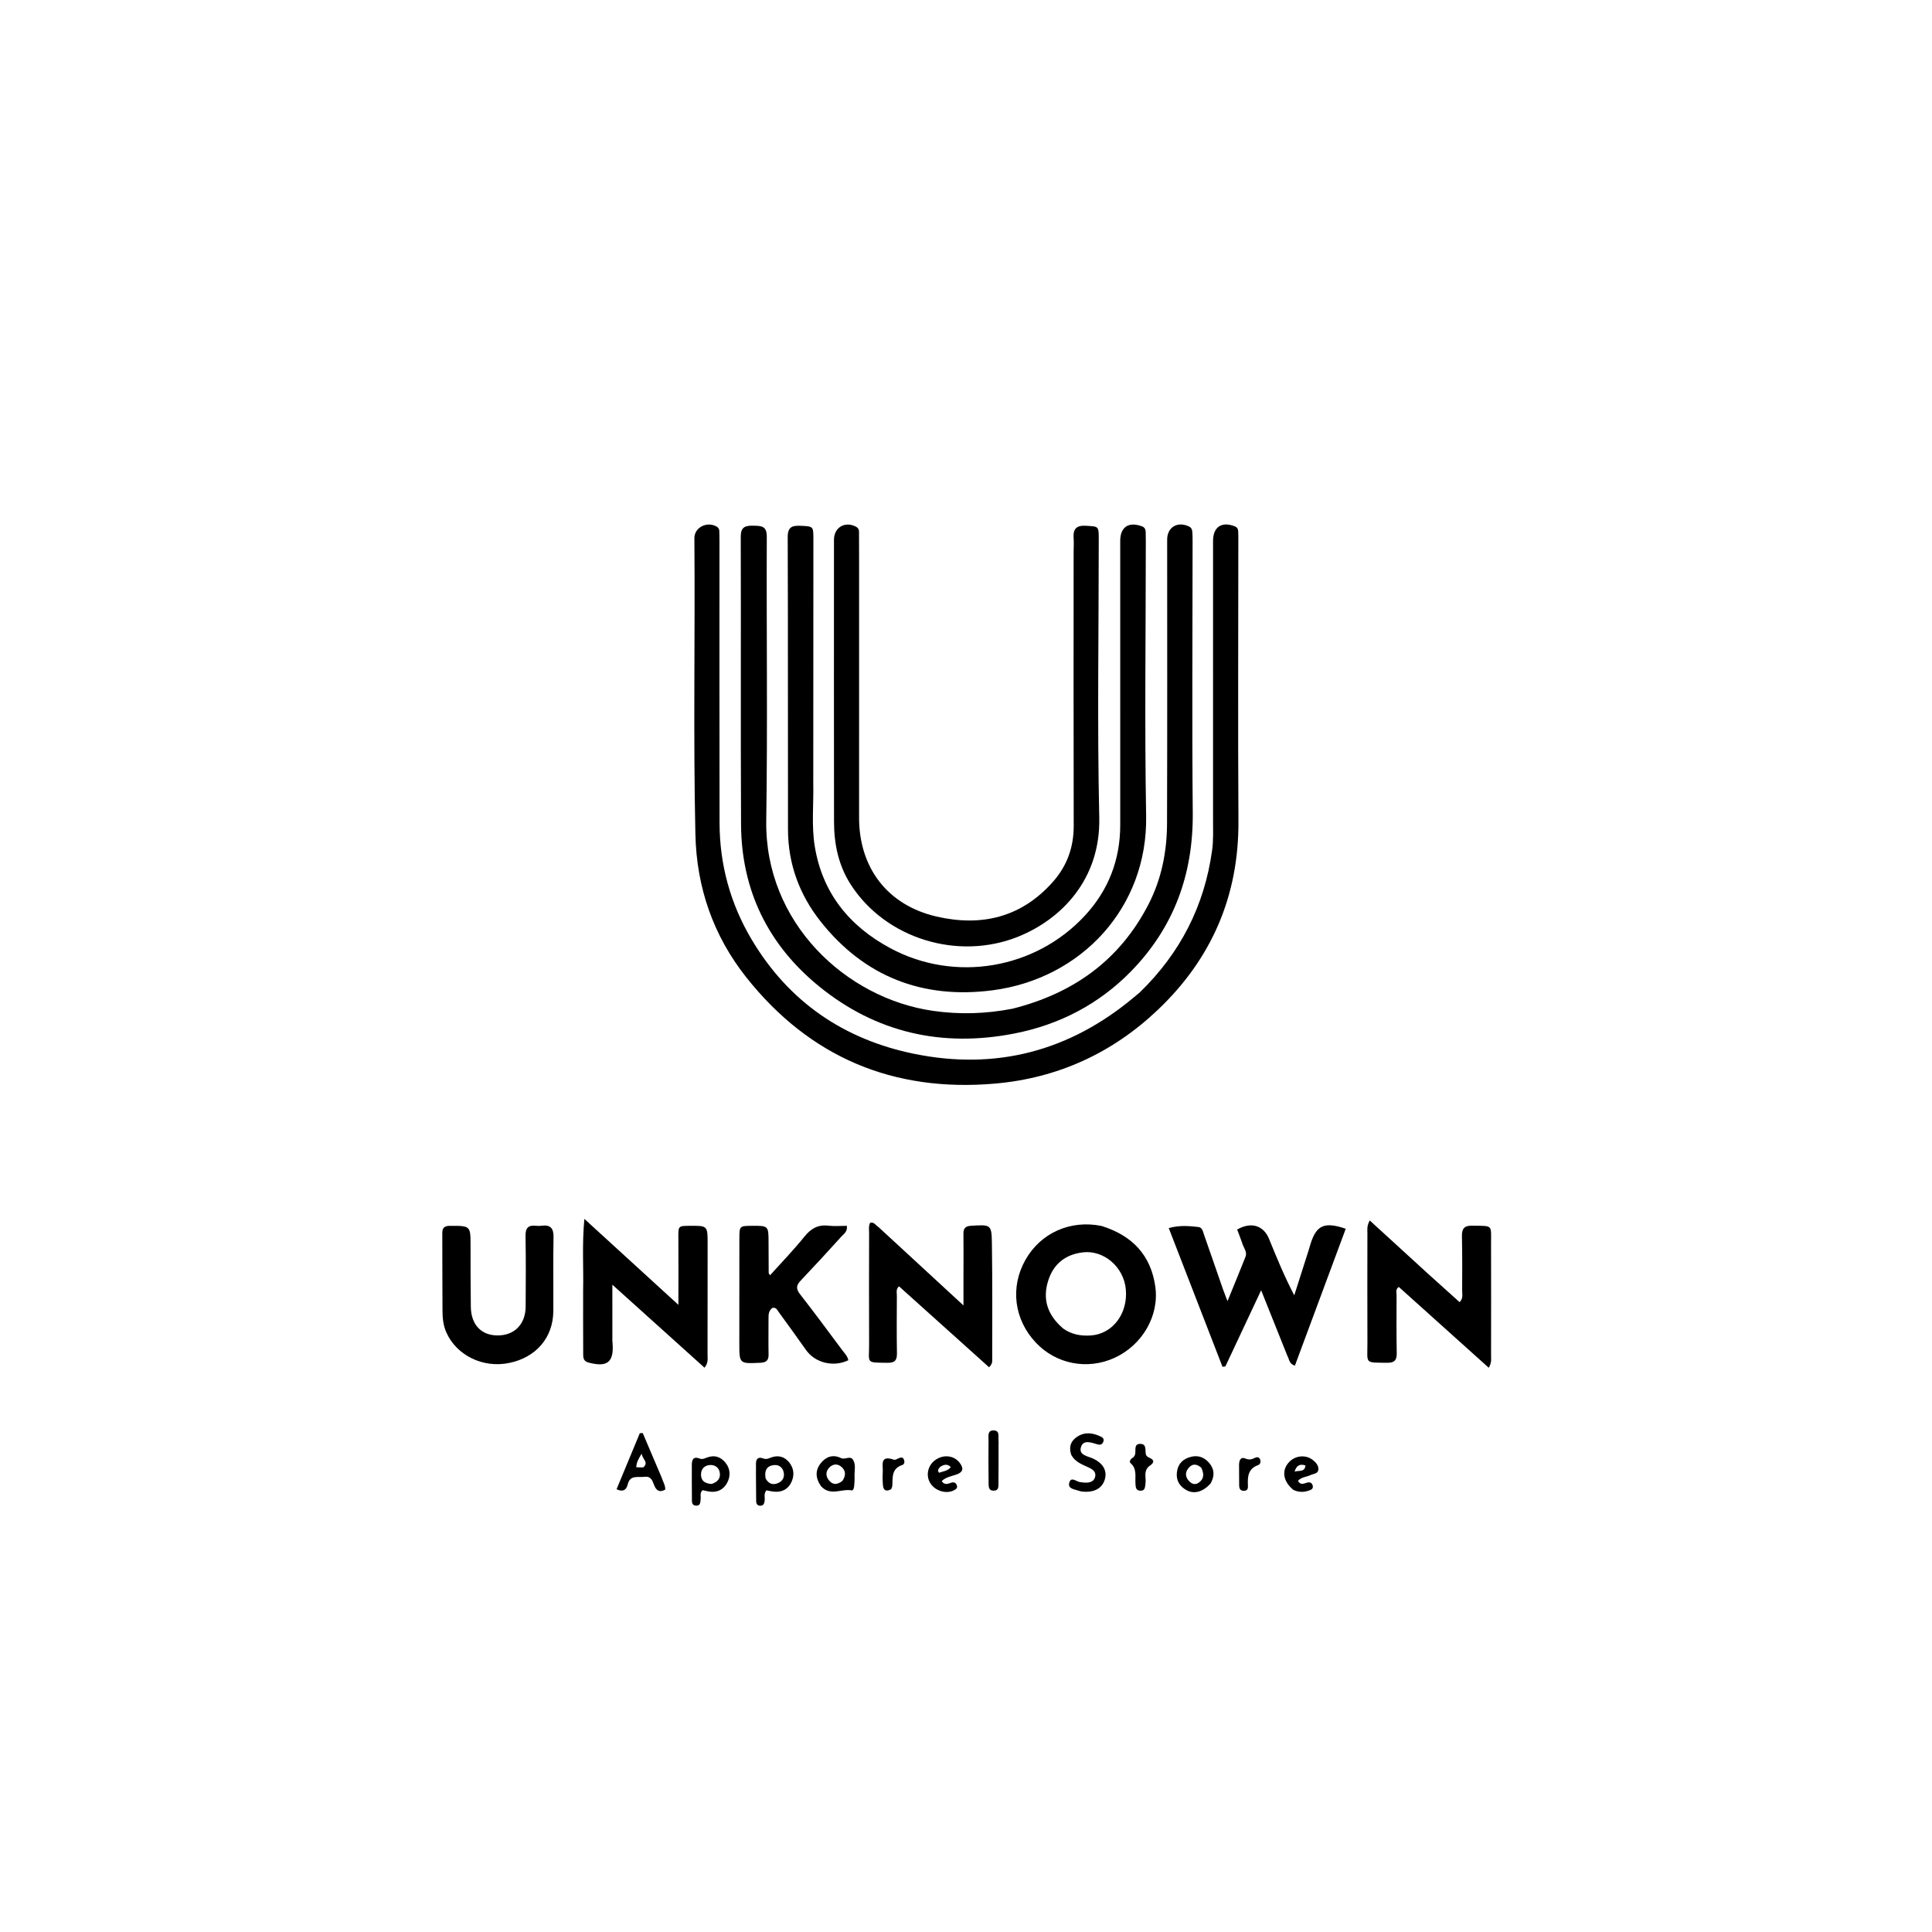 <svg version="1.1" id="Layer_1" xmlns="http://www.w3.org/2000/svg" xmlns:xlink="http://www.w3.org/1999/xlink" x="0px" y="0px"
	 width="100%" viewBox="0 0 1024 1024" enable-background="new 0 0 1024 1024" xml:space="preserve">
<path fill="#000000" opacity="1" stroke="none" 
	d="
M604.048,526.051 
	C625.617,505.123 638.393,480.06 642.445,450.662 
	C643.191,445.249 642.936,439.682 642.939,434.186 
	C642.964,385.02 642.938,335.854 642.944,286.688 
	C642.945,279.293 647.53,276.254 654.405,278.947 
	C655.7,279.454 656.208,280.334 656.272,281.578 
	C656.341,282.908 656.343,284.243 656.343,285.575 
	C656.34,335.408 656.095,385.242 656.401,435.073 
	C656.645,474.855 642.202,508.19 613.533,535.369 
	C589.385,558.263 560.482,571.442 527.341,574.33 
	C473.534,579.019 429.173,560.396 395.565,518.032 
	C378.126,496.049 369.21,470.567 368.575,442.211 
	C367.406,389.893 368.46,337.574 368.039,285.257 
	C367.993,279.515 374.794,276.113 379.94,279.154 
	C380.93,279.739 381.227,280.628 381.263,281.65 
	C381.322,283.315 381.335,284.982 381.336,286.648 
	C381.344,336.481 381.288,386.313 381.381,436.146 
	C381.423,458.27 387.094,478.97 398.4,497.988 
	C418.016,530.985 447.258,550.916 484.45,558.532 
	C527.927,567.434 566.99,557.116 601.081,528.512 
	C601.975,527.762 602.882,527.029 604.048,526.051 
z"/>
<path fill="#000000" opacity="1" stroke="none" 
	d="
M536.647,534.635 
	C568.913,526.507 593.454,508.937 608.702,479.365 
	C615.635,465.919 618.5,451.412 618.55,436.445 
	C618.716,386.297 618.617,336.148 618.623,285.999 
	C618.624,279.456 624.063,276.172 630.134,279.009 
	C631.346,279.576 631.852,280.571 631.945,281.773 
	C632.074,283.431 632.101,285.1 632.1,286.765 
	C632.095,334.748 631.739,382.734 632.186,430.712 
	C632.491,463.357 622.2,491.588 599.411,514.881 
	C582.421,532.247 561.562,543.084 537.737,547.764 
	C499.406,555.293 464.321,547.406 434.041,522.723 
	C407.201,500.844 392.952,471.954 392.773,436.985 
	C392.513,386.171 392.777,335.355 392.614,284.54 
	C392.597,279.279 394.916,278.547 399.279,278.632 
	C403.497,278.715 406.44,278.682 406.416,284.525 
	C406.209,334.673 406.887,384.831 406.127,434.969 
	C405.309,488.98 448.274,529.129 494.484,535.769 
	C508.463,537.778 522.374,537.408 536.647,534.635 
z"/>
<path fill="#000000" opacity="1" stroke="none" 
	d="
M431.051,415 
	C431.287,426.485 430.063,437.56 431.821,448.443 
	C435.835,473.285 450.14,490.883 471.906,502.573 
	C506.042,520.907 548.64,513.751 574.982,485.335 
	C587.507,471.824 593.76,455.7 593.748,437.181 
	C593.715,387.019 593.738,336.857 593.741,286.694 
	C593.741,279.334 598.179,276.361 605.203,278.937 
	C606.723,279.495 607.204,280.568 607.243,281.996 
	C607.289,283.662 607.302,285.329 607.302,286.995 
	C607.298,335.491 606.617,383.998 607.474,432.479 
	C608.328,480.842 573.282,518.799 525.893,524.902 
	C489.152,529.634 458.119,517.739 434.865,488.309 
	C423.743,474.235 417.689,457.891 417.654,439.756 
	C417.552,388.094 417.7,336.431 417.502,284.77 
	C417.481,279.198 419.89,278.494 424.42,278.688 
	C430.84,278.963 431.111,278.967 431.11,285.013 
	C431.103,328.176 431.075,371.338 431.051,415 
z"/>
<path fill="#000000" opacity="1" stroke="none" 
	d="
M455.337,308 
	C455.336,350.149 455.329,391.799 455.333,433.448 
	C455.336,459.968 470.425,479.78 496.36,485.779 
	C520.144,491.281 541.344,486.287 558.069,467.392 
	C565.537,458.955 569.116,449.088 569.087,437.692 
	C568.961,389.38 569.037,341.066 569.041,292.753 
	C569.042,290.254 569.232,287.743 569.042,285.259 
	C568.672,280.403 570.43,278.356 575.613,278.673 
	C582.326,279.083 582.361,278.761 582.36,285.834 
	C582.358,334.98 581.528,384.145 582.63,433.266 
	C583.367,466.142 562.488,487.127 540.024,496.302 
	C507.915,509.416 469.376,497.529 450.927,468.84 
	C444.383,458.664 442.07,447.362 442.05,435.535 
	C441.967,385.723 442.015,335.911 442.023,286.098 
	C442.024,279.543 447.84,276.117 453.688,279.153 
	C455.615,280.153 455.286,281.919 455.297,283.511 
	C455.352,291.507 455.331,299.504 455.337,308 
z"/>
<path fill="#000000" opacity="1" stroke="none" 
	d="
M682.303,718.537 
	C677.777,707.239 673.399,696.294 668.43,683.871 
	C661.731,698.138 655.607,711.181 649.482,724.224 
	C648.972,724.296 648.461,724.367 647.951,724.439 
	C638.536,700.138 629.121,675.836 619.464,650.91 
	C625.064,649.31 630.139,649.788 635.154,650.327 
	C637.316,650.559 637.612,652.861 638.2,654.531 
	C641.513,663.943 644.742,673.385 648.022,682.809 
	C648.67,684.672 649.414,686.502 650.602,689.634 
	C654.093,681.056 657.169,673.607 660.146,666.118 
	C661.126,663.655 659.343,661.659 658.622,659.511 
	C657.73,656.855 656.684,654.25 655.727,651.683 
	C663.108,647.432 669.72,649.49 672.618,656.62 
	C676.672,666.596 680.761,676.559 685.986,686.549 
	C688.536,678.56 691.089,670.572 693.634,662.582 
	C693.987,661.473 694.288,660.348 694.635,659.237 
	C697.706,649.394 701.977,647.398 713.27,651.265 
	C704.286,675.456 695.31,699.625 686.321,723.829 
	C683.193,722.893 683.411,720.492 682.303,718.537 
z"/>
<path fill="#000000" opacity="1" stroke="none" 
	d="
M309.07,684 
	C309.351,671.589 308.44,659.641 309.731,646.042 
	C326.792,661.635 342.765,676.234 359.57,691.592 
	C359.57,679.055 359.63,667.641 359.547,656.229 
	C359.5,649.758 359.394,649.759 365.6,649.709 
	C375.055,649.633 375.054,649.633 375.052,659.278 
	C375.048,678.927 375.063,698.577 375.016,718.226 
	C375.012,720.148 375.531,722.219 373.415,724.908 
	C357.392,710.48 341.459,696.133 324.561,680.917 
	C324.561,691.671 324.56,701.227 324.566,710.783 
	C324.566,711.114 324.64,711.445 324.666,711.777 
	C325.471,722.025 321.886,724.874 311.801,722.143 
	C308.872,721.349 309.118,719.068 309.106,716.971 
	C309.047,706.148 309.073,695.324 309.07,684 
z"/>
<path fill="#000000" opacity="1" stroke="none" 
	d="
M757.407,675.592 
	C762.962,680.597 768.262,685.356 773.619,690.165 
	C775.643,688.133 774.962,686.024 774.972,684.158 
	C775.029,674.5 775.056,664.838 774.857,655.183 
	C774.774,651.166 776.112,649.552 780.329,649.634 
	C791.559,649.853 790.257,648.82 790.286,659.548 
	C790.341,679.199 790.322,698.85 790.296,718.501 
	C790.294,720.291 790.717,722.163 789.069,724.942 
	C773.048,710.546 757.216,696.319 741.401,682.107 
	C739.504,683.37 740.217,685.015 740.211,686.357 
	C740.163,696.682 740.122,707.009 740.295,717.332 
	C740.356,721.003 738.977,722.339 735.324,722.298 
	C723.006,722.161 724.806,722.973 724.763,711.96 
	C724.687,692.476 724.728,672.991 724.756,653.506 
	C724.759,651.708 724.375,649.839 725.99,646.87 
	C736.541,656.511 746.847,665.929 757.407,675.592 
z"/>
<path fill="#000000" opacity="1" stroke="none" 
	d="
M583.844,649.786 
	C600.177,654.881 610.047,665.319 612.35,682.066 
	C614.471,697.488 605.378,712.961 590.74,719.673 
	C576.393,726.25 559.773,723.041 549.006,711.614 
	C537.461,699.363 535.313,682.241 543.502,667.745 
	C551.54,653.515 567.293,646.397 583.844,649.786 
M563.458,704.105 
	C567.853,707.281 572.794,708.175 578.117,707.826 
	C589.688,707.065 597.903,696.296 596.708,683.325 
	C595.617,671.488 584.982,662.419 573.881,663.779 
	C564.689,664.905 558.47,669.845 555.639,678.556 
	C552.436,688.41 555.014,696.874 563.458,704.105 
z"/>
<path fill="#000000" opacity="1" stroke="none" 
	d="
M465.632,650.388 
	C480.447,664.038 494.997,677.46 510.659,691.907 
	C510.659,685.5 510.657,680.447 510.66,675.393 
	C510.663,668.232 510.736,661.07 510.644,653.911 
	C510.606,650.969 511.762,649.849 514.743,649.674 
	C525.203,649.06 525.581,648.961 525.731,659.133 
	C526.033,679.611 525.88,700.096 525.891,720.579 
	C525.892,721.714 525.995,722.933 524.227,724.678 
	C508.362,710.42 492.432,696.104 476.486,681.774 
	C474.7,683.417 475.369,685.189 475.359,686.74 
	C475.296,696.898 475.231,707.058 475.396,717.214 
	C475.454,720.754 474.459,722.356 470.627,722.312 
	C458.576,722.175 460.696,722.751 460.645,712.513 
	C460.548,692.862 460.613,673.212 460.645,653.561 
	C460.648,651.76 460.287,649.898 461.155,648.127 
	C463.199,647.503 464.039,649.349 465.632,650.388 
z"/>
<path fill="#000000" opacity="1" stroke="none" 
	d="
M409.353,693.228 
	C407.294,694.847 407.328,696.855 407.332,698.879 
	C407.344,705.205 407.222,711.534 407.361,717.857 
	C407.432,721.086 406.116,722.161 402.955,722.303 
	C391.84,722.804 391.851,722.899 391.858,711.935 
	C391.869,693.457 391.856,674.978 391.882,656.499 
	C391.892,649.793 391.966,649.755 398.494,649.712 
	C407.342,649.654 407.337,649.654 407.349,658.674 
	C407.356,664.001 407.375,669.327 407.419,674.653 
	C407.421,674.922 407.715,675.188 408.142,675.911 
	C414.316,669.04 420.659,662.52 426.336,655.464 
	C429.808,651.148 433.527,648.985 439.087,649.641 
	C442.311,650.021 445.616,649.71 448.852,649.71 
	C449.254,652.856 447.253,653.962 446.015,655.329 
	C438.867,663.225 431.663,671.072 424.33,678.796 
	C421.944,681.31 421.856,683.172 424.063,685.995 
	C431.648,695.697 438.949,705.622 446.318,715.493 
	C447.59,717.198 449.201,718.735 449.635,720.958 
	C441.703,724.78 431.998,722.34 427.193,715.502 
	C422.408,708.693 417.497,701.974 412.604,695.242 
	C411.865,694.224 411.351,692.77 409.353,693.228 
z"/>
<path fill="#000000" opacity="1" stroke="none" 
	d="
M238.315,649.723 
	C249.417,649.673 249.392,649.673 249.402,660.207 
	C249.413,671.033 249.392,681.86 249.55,692.685 
	C249.689,702.169 255.112,707.813 263.778,707.807 
	C272.674,707.802 278.544,701.863 278.609,692.534 
	C278.697,680.042 278.757,667.546 278.545,655.057 
	C278.474,650.889 279.956,649.219 284.035,649.691 
	C285.02,649.805 286.045,649.793 287.029,649.665 
	C291.772,649.046 293.48,650.975 293.382,655.825 
	C293.119,668.812 293.349,681.808 293.276,694.8 
	C293.197,708.929 284.207,719.454 269.857,722.399 
	C255.978,725.247 242.044,718.433 236.586,706.247 
	C234.9,702.484 234.54,698.573 234.531,694.551 
	C234.5,681.393 234.416,668.236 234.428,655.079 
	C234.431,652.678 233.967,649.744 238.315,649.723 
z"/>
<path fill="#000000" opacity="1" stroke="none" 
	d="
M350.793,783.361 
	C351.48,785.601 352.717,787.293 352.584,789.51 
	C349.449,791.305 347.698,789.867 346.616,786.935 
	C345.725,784.519 344.899,782.269 341.498,782.748 
	C338.12,783.223 333.973,781.497 332.69,786.801 
	C332.122,789.15 330.716,791.139 326.788,789.331 
	C330.9,779.422 335.006,769.527 339.112,759.633 
	C339.628,759.605 340.145,759.577 340.661,759.549 
	C343.985,767.371 347.309,775.192 350.793,783.361 
M340.927,777.762 
	C344.093,775.009 340.399,773.491 340.121,770.421 
	C338.426,773.181 337.367,775.06 337.22,777.649 
	C338.405,777.724 339.346,777.783 340.927,777.762 
z"/>
<path fill="#000000" opacity="1" stroke="none" 
	d="
M567.733,770.97 
	C566.334,766.503 567.779,763.391 571.3,761.258 
	C575.429,758.756 579.612,759.541 583.682,761.541 
	C584.886,762.132 585.304,763.137 584.653,764.445 
	C584.014,765.728 583.024,765.911 581.738,765.55 
	C578.415,764.618 573.998,762.746 572.847,767.319 
	C571.823,771.389 576.821,771.824 579.639,773.204 
	C584.434,775.552 586.685,779.165 585.752,783.426 
	C584.783,787.852 581.374,790.501 576.232,790.65 
	C574.752,790.693 573.153,790.65 571.798,790.142 
	C569.648,789.337 565.888,789.201 566.704,785.982 
	C567.643,782.278 570.473,785.365 572.482,785.539 
	C573.475,785.626 574.466,785.852 575.456,785.843 
	C577.758,785.822 579.875,785.254 580.462,782.66 
	C581.01,780.244 579.329,778.936 577.488,778.025 
	C573.935,776.266 569.941,775.192 567.733,770.97 
z"/>
<path fill="#000000" opacity="1" stroke="none" 
	d="
M366.684,777.403 
	C366.607,774.111 367.02,771.65 370.807,773.059 
	C372.291,773.612 373.408,773.014 374.603,772.556 
	C378.779,770.957 382.202,772.212 384.749,775.565 
	C387.167,778.748 387.227,782.517 385.406,785.918 
	C383.436,789.599 380.066,791.252 375.785,790.538 
	C374.653,790.349 373.537,790.063 372.432,789.826 
	C370.779,791.18 371.546,792.973 371.351,794.529 
	C371.146,796.161 371.387,798.147 368.916,798.032 
	C366.484,797.919 366.749,795.884 366.729,794.296 
	C366.659,788.815 366.69,783.333 366.684,777.403 
M377.152,786.529 
	C380.231,785.556 382.146,783.594 381.439,780.246 
	C380.898,777.681 378.819,776.343 376.235,776.494 
	C373.607,776.648 371.792,778.373 371.579,780.926 
	C371.309,784.171 372.938,786.311 377.152,786.529 
z"/>
<path fill="#000000" opacity="1" stroke="none" 
	d="
M400.669,781.121 
	C400.673,779.144 400.72,777.645 400.673,776.148 
	C400.584,773.309 401.755,771.92 404.602,773.029 
	C406.265,773.678 407.534,772.903 408.896,772.434 
	C412.686,771.129 415.898,772.134 418.298,775.111 
	C420.933,778.378 421.154,782.214 419.294,785.905 
	C417.567,789.332 414.487,790.882 410.645,790.65 
	C409.175,790.561 407.724,790.171 406.242,789.915 
	C404.611,791.699 405.592,793.814 405.246,795.689 
	C405.015,796.943 404.647,797.971 403.191,798.061 
	C401.463,798.169 400.802,797.099 400.781,795.581 
	C400.713,790.921 400.702,786.26 400.669,781.121 
M405.797,783.617 
	C407.042,785.867 408.874,787.136 411.468,786.382 
	C414.081,785.621 415.823,783.811 415.468,780.946 
	C415.126,778.179 413.229,776.299 410.447,776.5 
	C406.729,776.769 404.951,779.096 405.797,783.617 
z"/>
<path fill="#000000" opacity="1" stroke="none" 
	d="
M435.16,787.707 
	C432.138,783.387 432.015,779.266 435.077,775.456 
	C437.842,772.015 441.577,770.75 445.722,772.795 
	C447.9,773.87 450.69,771.276 452.189,773.809 
	C453.768,776.476 452.79,779.657 452.924,782.61 
	C452.999,784.259 452.881,785.926 452.731,787.575 
	C452.642,788.551 452.309,790.125 451.358,789.934 
	C446.084,788.876 440.144,793.209 435.16,787.707 
M446.518,784.872 
	C448.342,782.165 448.461,779.474 445.819,777.332 
	C443.735,775.643 441.342,775.942 439.51,777.864 
	C437.692,779.771 437.559,782.171 439.099,784.271 
	C440.916,786.748 443.298,787.459 446.518,784.872 
z"/>
<path fill="#000000" opacity="1" stroke="none" 
	d="
M641.613,786.327 
	C637.577,790.721 633.031,792.023 629.025,789.897 
	C625.363,787.953 623.326,784.838 623.757,780.553 
	C624.231,775.838 627.067,773.089 631.563,772.069 
	C635.314,771.219 638.481,772.564 640.895,775.393 
	C643.659,778.631 643.94,782.25 641.613,786.327 
M636.706,777.931 
	C634.117,775.621 631.64,775.698 629.599,778.549 
	C627.911,780.907 628.472,783.246 630.422,785.209 
	C631.82,786.617 633.523,787.103 635.312,785.875 
	C638.065,783.985 638.379,781.432 636.706,777.931 
z"/>
<path fill="#000000" opacity="1" stroke="none" 
	d="
M499.131,784.979 
	C500.506,787.206 502.222,786.559 503.994,785.912 
	C505.449,785.381 506.661,785.763 507.167,787.33 
	C507.639,788.791 506.549,789.394 505.484,789.938 
	C501.375,792.039 495.384,790.103 492.943,785.886 
	C490.541,781.739 491.874,776.407 496.005,773.64 
	C500.253,770.795 505.589,771.447 508.534,775.173 
	C510.767,777.998 510.78,780.184 506.91,781.53 
	C504.277,782.446 501.417,782.852 499.131,784.979 
M498.336,777.453 
	C497.682,778.325 496.603,779.089 497.697,780.59 
	C499.839,779.845 502.268,779.691 503.955,777.603 
	C502.161,775.82 500.52,776.096 498.336,777.453 
z"/>
<path fill="#000000" opacity="1" stroke="none" 
	d="
M685.51,789.67 
	C680.098,785.211 679.216,779.61 682.94,775.272 
	C686.244,771.422 692.036,770.778 695.892,773.874 
	C697.482,775.151 698.902,776.766 698.773,778.845 
	C698.629,781.146 696.209,781.072 694.649,781.809 
	C692.464,782.841 689.79,782.819 687.967,784.859 
	C689.151,787.227 690.913,786.411 692.617,785.868 
	C694.118,785.391 695.306,785.775 695.748,787.347 
	C696.244,789.11 694.853,789.684 693.591,790.088 
	C691.004,790.916 688.393,791.035 685.51,789.67 
M691.938,776.729 
	C688.662,775.591 687.007,777.112 686.164,779.99 
	C688.372,779.247 691.538,780.462 691.938,776.729 
z"/>
<path fill="#000000" opacity="1" stroke="none" 
	d="
M529.255,766.094 
	C529.247,773.05 529.275,779.521 529.208,785.991 
	C529.19,787.746 529.492,790.006 526.807,790.093 
	C523.833,790.19 524,787.773 523.978,785.831 
	C523.897,778.366 523.849,770.899 523.942,763.434 
	C523.968,761.304 523.188,758.04 526.684,758.142 
	C530.141,758.243 528.958,761.501 529.24,763.62 
	C529.327,764.272 529.254,764.945 529.255,766.094 
z"/>
<path fill="#000000" opacity="1" stroke="none" 
	d="
M609.043,777.127 
	C605.897,779.867 607.595,783.231 607.134,786.215 
	C606.857,788.012 607.081,790.184 604.425,790.116 
	C601.838,790.05 601.92,787.929 601.811,786.098 
	C601.593,782.405 602.668,778.453 599.199,775.47 
	C598.464,774.838 599.029,773.563 599.973,772.935 
	C600.833,772.363 601.46,771.711 601.677,770.624 
	C602.088,768.564 600.858,765.224 604.446,765.281 
	C607.852,765.334 606.846,768.618 607.315,770.713 
	C607.565,771.83 608.367,772.259 609.322,772.691 
	C612.242,774.014 611.587,775.495 609.043,777.127 
z"/>
<path fill="#000000" opacity="1" stroke="none" 
	d="
M472.343,789.284 
	C469.602,790.815 468.208,789.859 467.985,787.289 
	C467.785,784.98 467.732,782.635 467.883,780.324 
	C468.12,776.701 466.084,771.001 473.777,773.672 
	C475.026,774.105 476.62,772.018 478.505,772.673 
	C479.63,774.001 479.699,776.004 478.266,776.465 
	C472.417,778.349 473.206,783.096 472.948,787.486 
	C472.919,787.973 472.716,788.449 472.343,789.284 
z"/>
<path fill="#000000" opacity="1" stroke="none" 
	d="
M656.722,776.383 
	C656.759,773.722 657.787,772.066 660.023,773.034 
	C661.98,773.881 663.363,773.581 665.047,772.727 
	C666.106,772.19 667.391,772.125 667.918,773.612 
	C668.36,774.858 667.945,776.141 666.778,776.556 
	C661.622,778.386 661.202,782.501 661.417,787.024 
	C661.489,788.545 661.518,790.129 659.306,790.165 
	C657.29,790.198 656.81,788.87 656.783,787.24 
	C656.727,783.772 656.731,780.303 656.722,776.383 
z"/>
</svg>